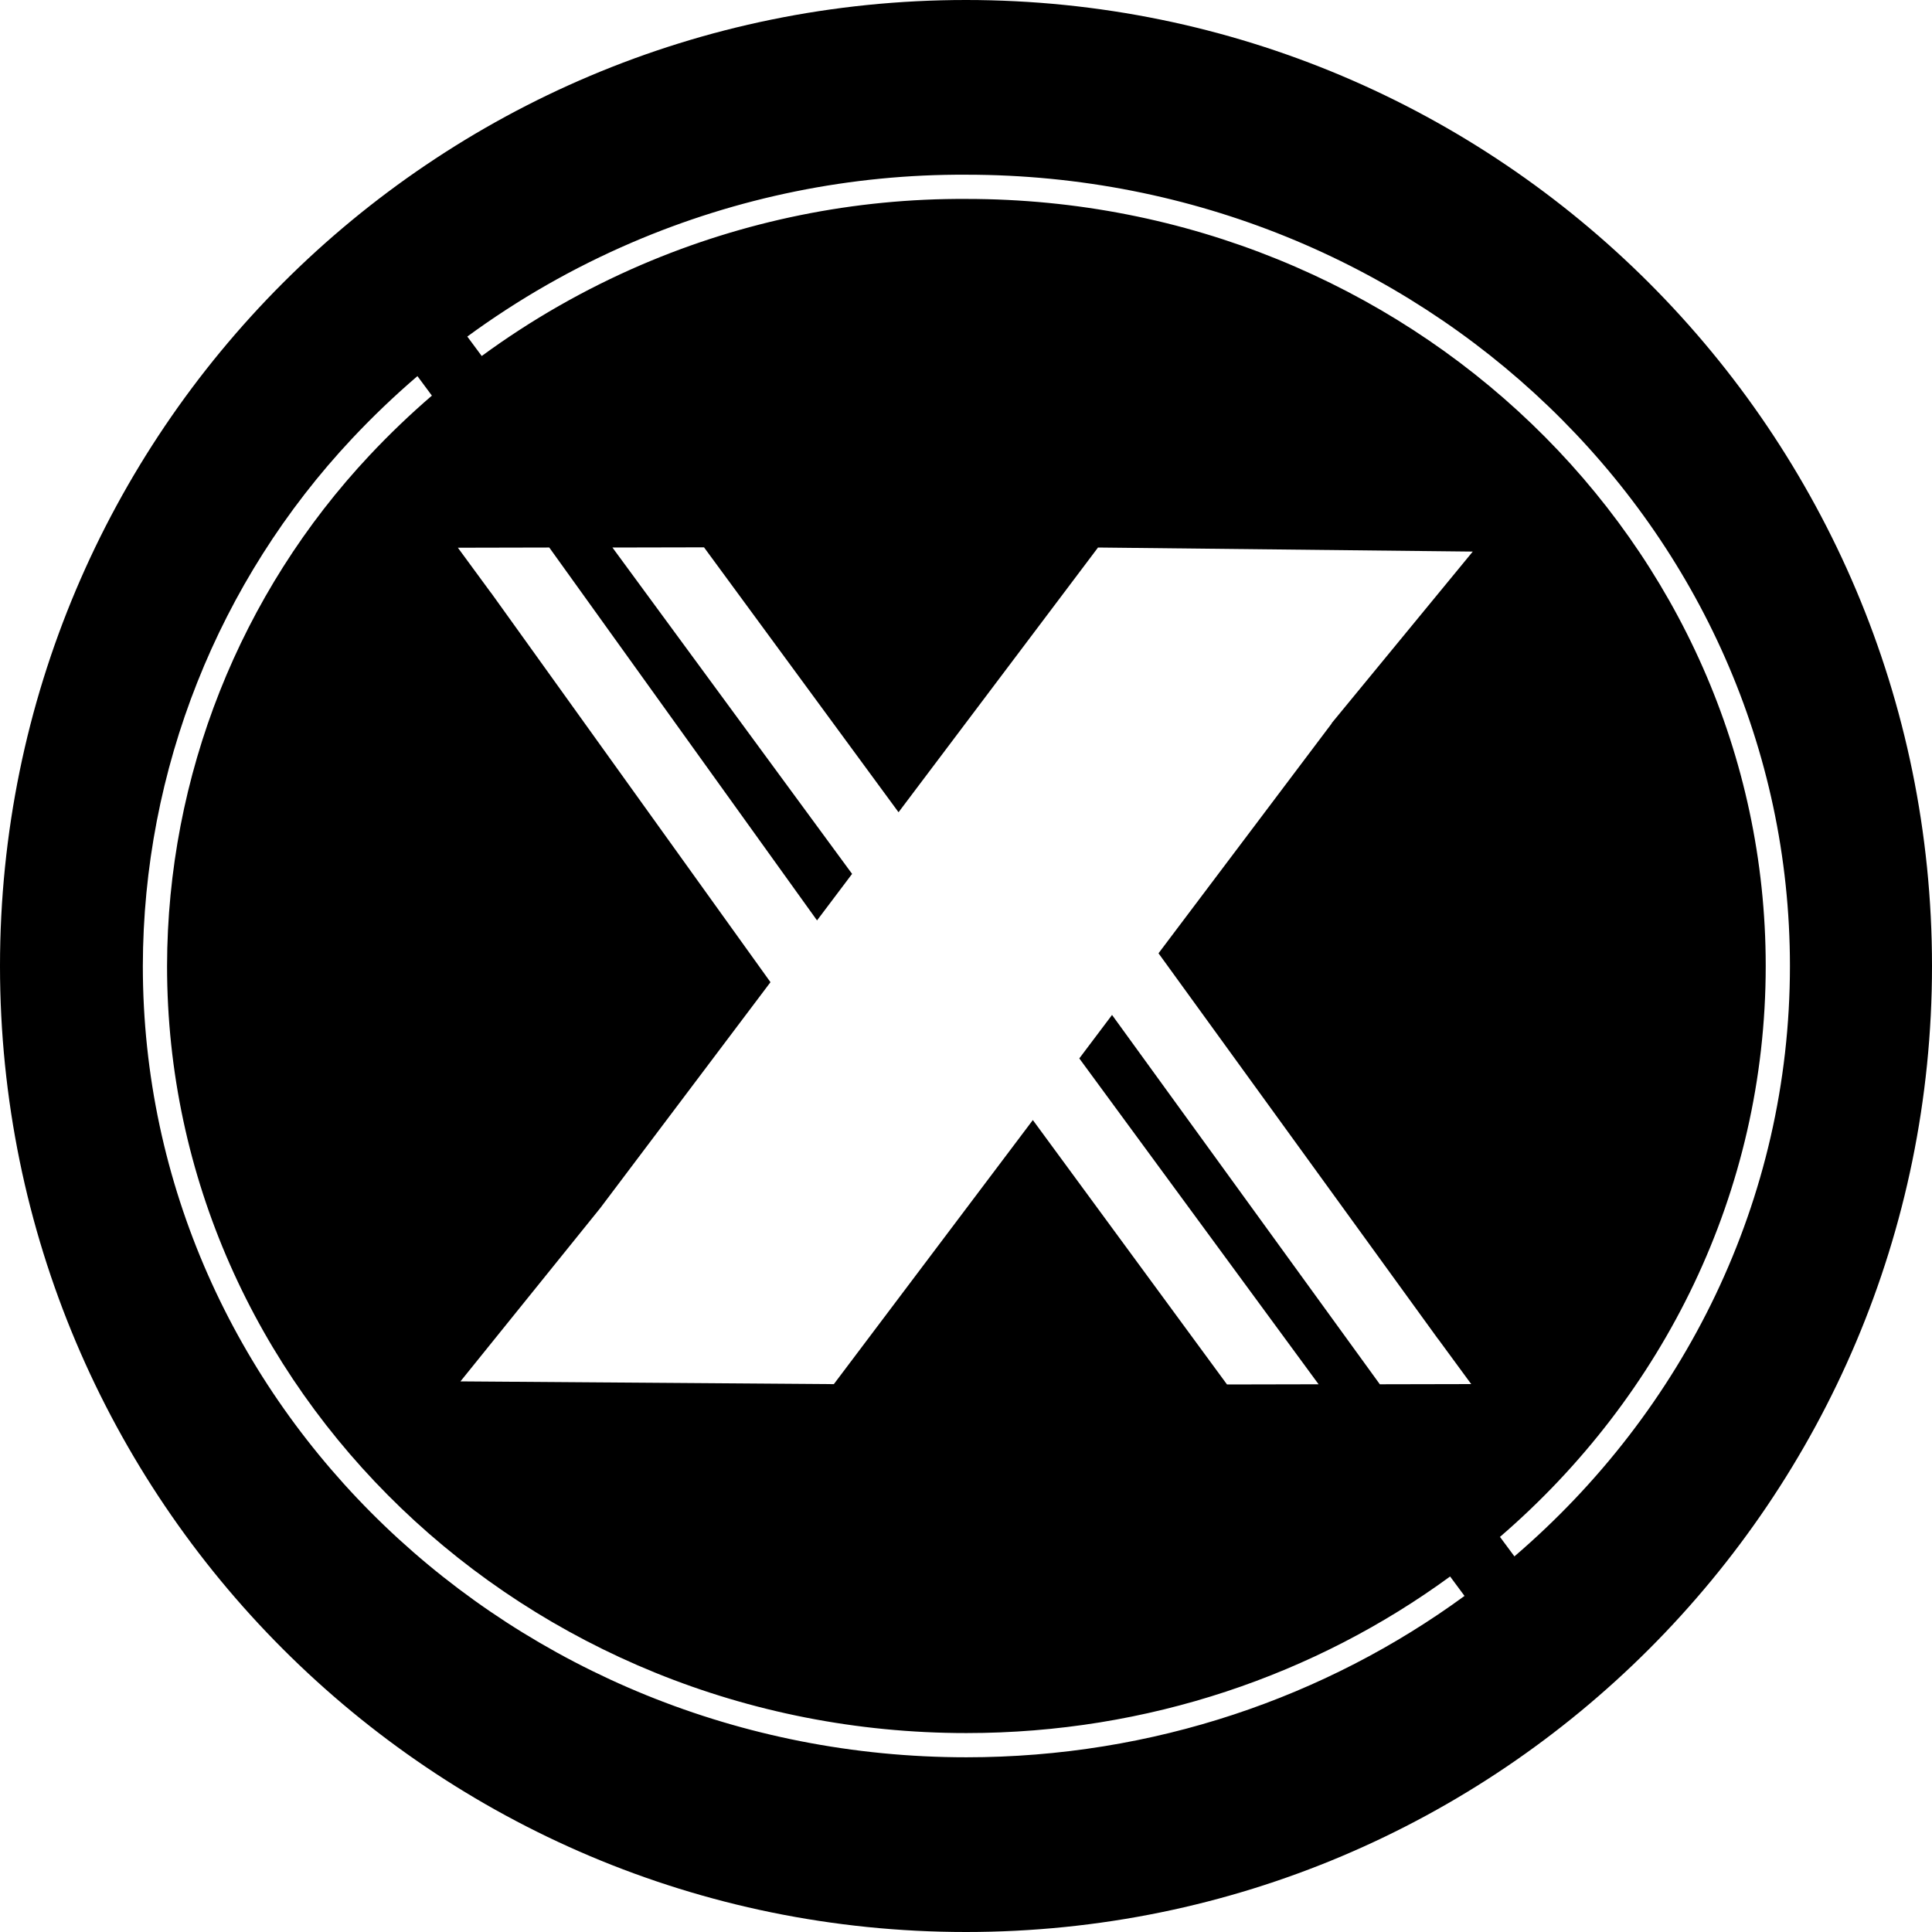 <svg width="300" height="300" viewBox="0 0 300 300" fill="none" xmlns="http://www.w3.org/2000/svg">
<path fill-rule="evenodd" clip-rule="evenodd" d="M300 150C300 232.843 232.843 300 150 300C67.157 300 0 232.843 0 150C0 67.157 67.157 0 150 0C232.843 0 300 67.157 300 150ZM99.582 41.124C115.522 34.279 132.702 30.794 150.05 30.89H150.06C218.635 30.89 274.18 84.3 274.18 150C274.18 185.176 258.24 216.829 232.914 238.648L235.158 241.676C261.388 219.185 277.94 186.461 277.94 150C277.94 82.082 220.568 27.133 150.065 27.13C132.203 27.032 114.512 30.62 98.098 37.67C89.038 41.561 80.474 46.461 72.563 52.26L74.802 55.281C82.48 49.654 90.79 44.9 99.582 41.124ZM67.063 61.432L64.819 58.404C61.27 61.445 57.882 64.682 54.67 68.103C33.842 90.29 22.228 119.566 22.18 149.997V150C22.18 217.95 79.616 272.87 150.06 272.87C179.089 272.87 205.908 263.539 227.41 247.815L225.172 244.796C204.315 260.047 178.283 269.11 150.06 269.11C81.545 269.11 25.941 215.73 25.94 150.001C25.987 120.525 37.236 92.168 57.411 70.677C60.469 67.42 63.691 64.335 67.063 61.432ZM95.1 85.02L109.32 84.99L139.525 126.125L170.496 85.024L170.49 85.019L170.5 85.019L170.514 85.001L170.539 85.02L228.69 85.649L206.763 112.316L206.788 112.335L179.893 148.026L223.311 207.937L223.32 207.93L228.45 214.92L214.26 214.95L214.23 214.95L214.249 214.935L172.677 157.601L167.593 164.349L204.75 214.95L190.53 214.98L160.38 173.921L129.479 214.928L71.5 214.5L93.204 187.594L119.64 152.513L76.239 92.033L76.23 92.04L71.1 85.05L85.29 85.019L126.868 142.921L132.312 135.697L95.1 85.02Z" fill="black"/>
</svg>
